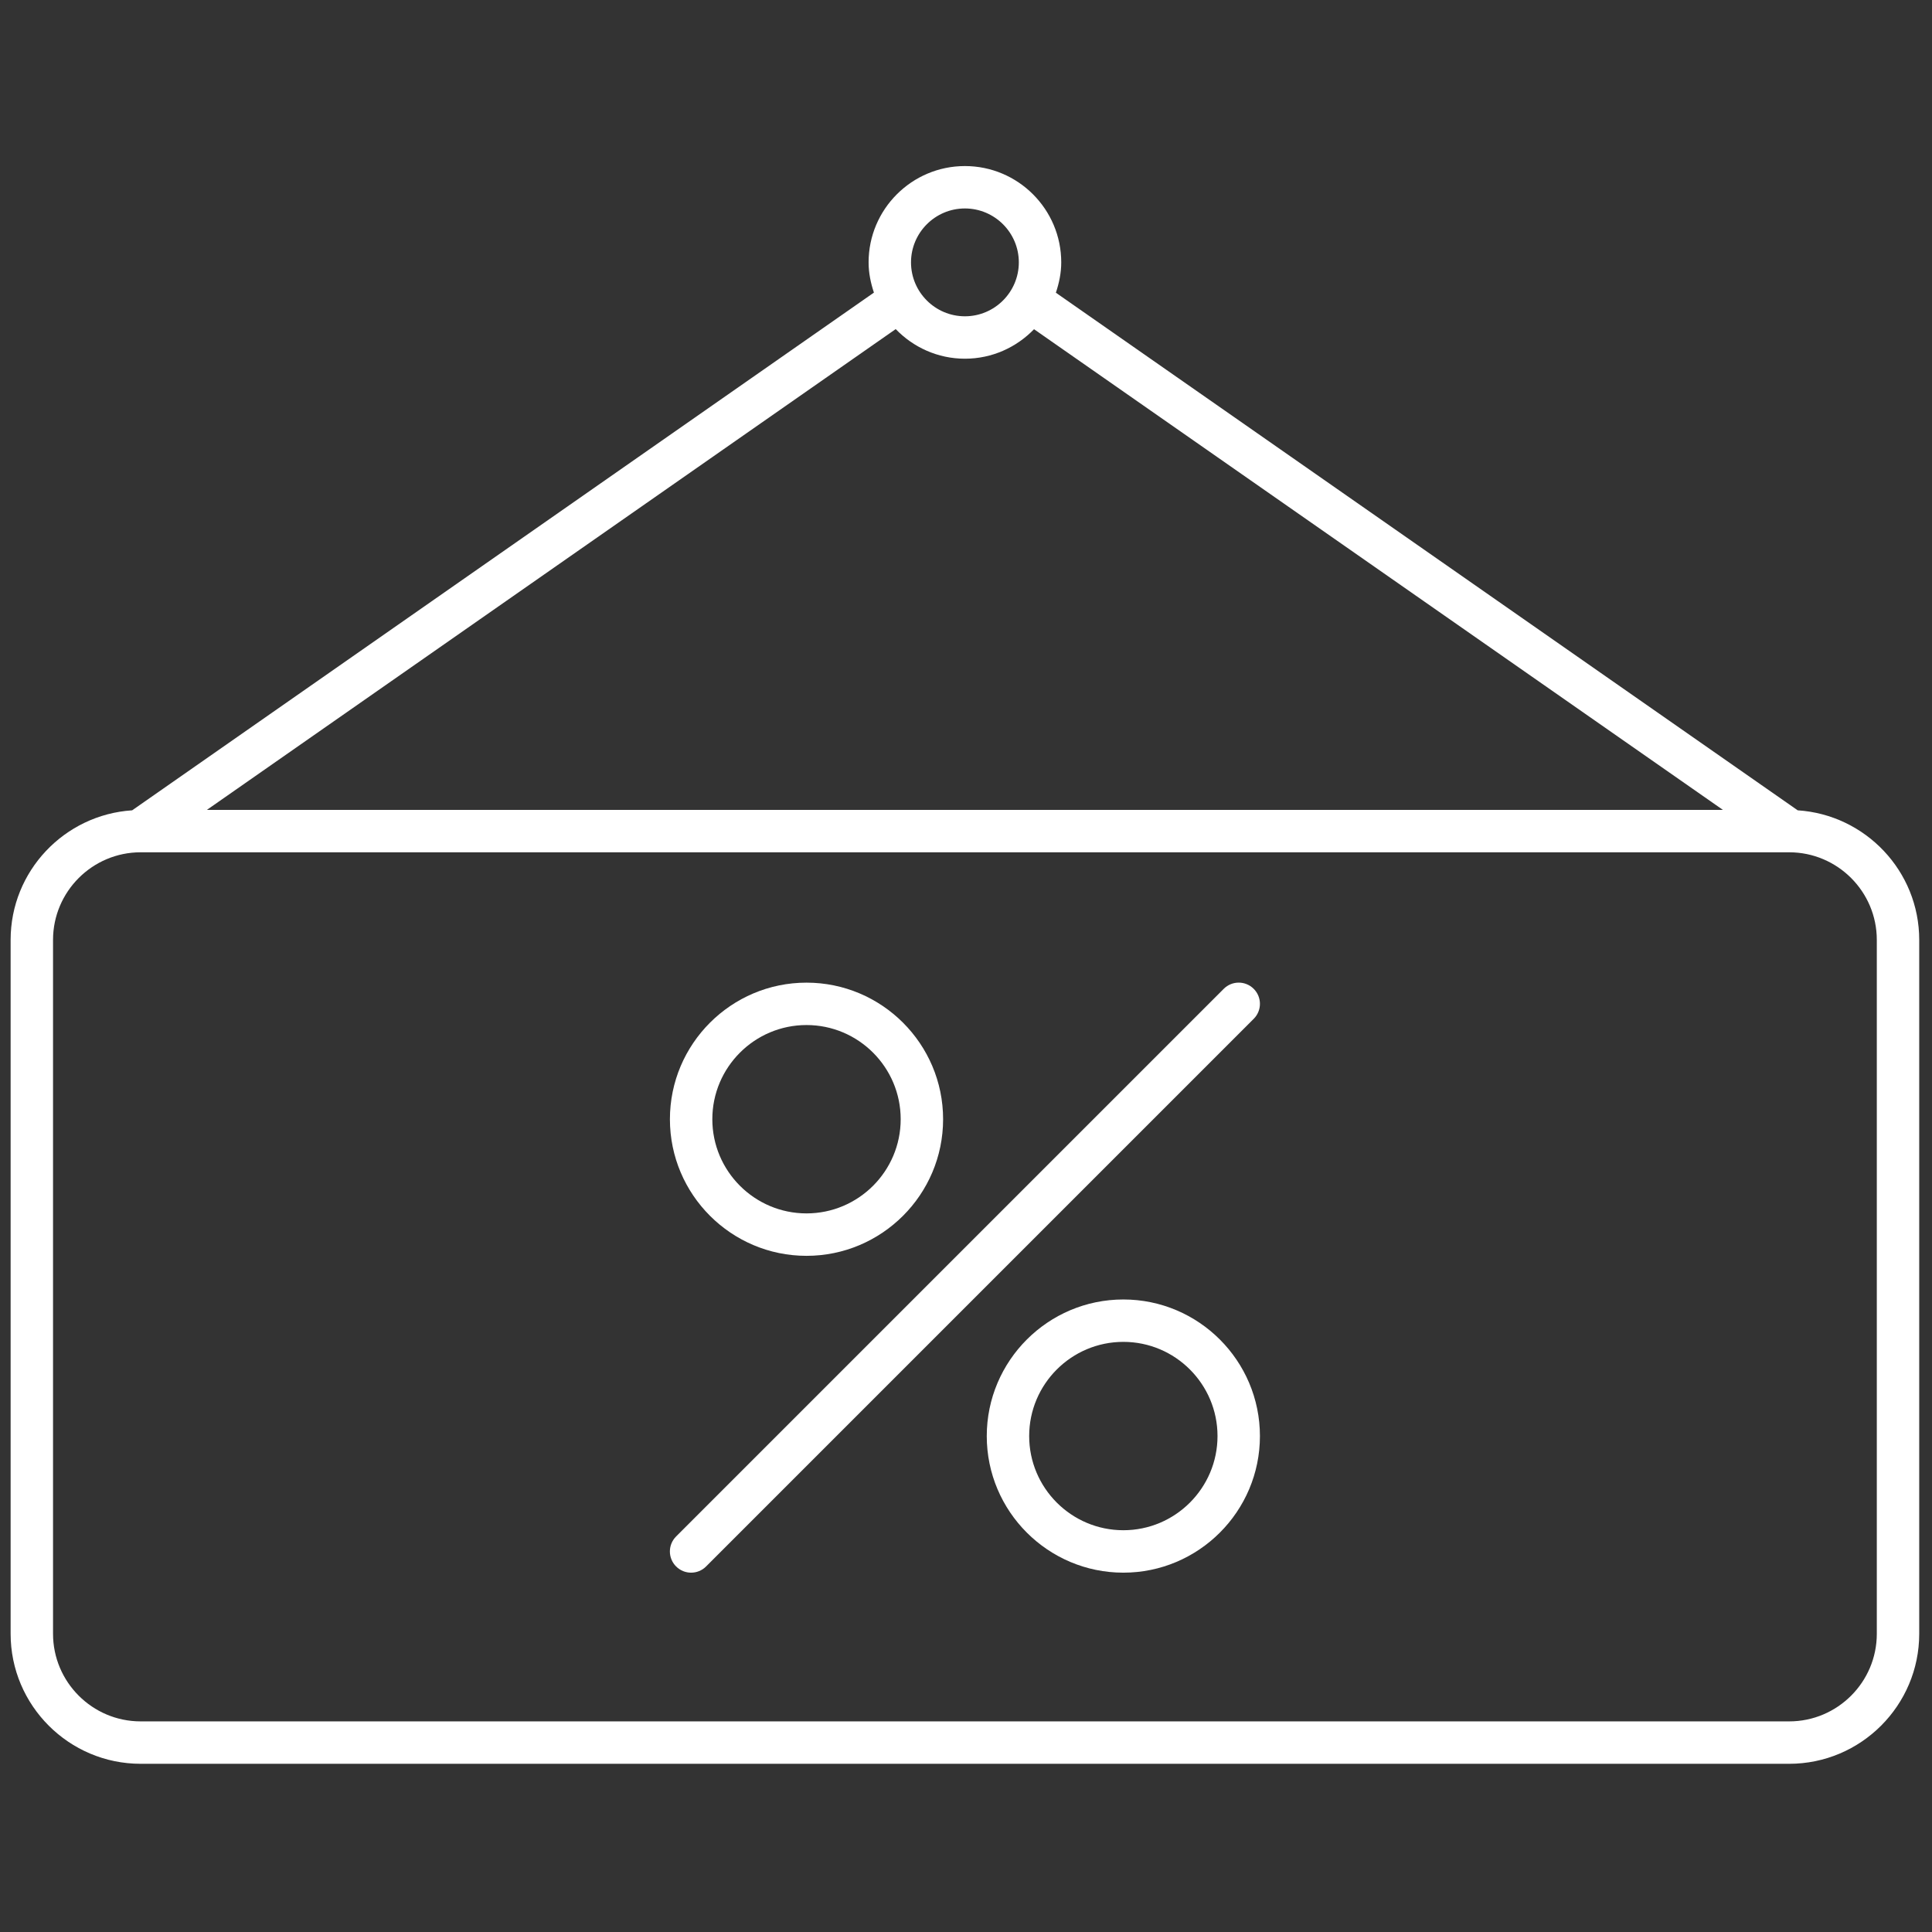 <svg xmlns="http://www.w3.org/2000/svg" xmlns:xlink="http://www.w3.org/1999/xlink" version="1.1" width="256" height="256" viewBox="0 0 256 256" xml:space="preserve">

<rect x="0" y="0" width="256" height="256" fill="#333333" stroke="none"/>

<defs>
</defs>
<g style="stroke: none; stroke-width: 0; stroke-dasharray: none; stroke-linecap: butt; stroke-linejoin: miter; stroke-miterlimit: 10; fill: none; fill-rule: nonzero; opacity: 1;" transform="translate(1.407 1.407) scale(2.81 2.81)" >
	<path d="M 84.27 37.71 L 49.289 13.302 c 0.151 -0.452 0.253 -0.928 0.253 -1.43 c 0 -2.505 -2.037 -4.542 -4.542 -4.542 s -4.542 2.038 -4.542 4.542 c 0 0.501 0.101 0.974 0.251 1.425 L 5.731 37.71 C 2.537 37.918 0 40.575 0 43.821 v 32.718 c 0 3.381 2.751 6.132 6.132 6.132 h 77.736 c 3.381 0 6.132 -2.751 6.132 -6.132 V 43.821 C 90 40.576 87.463 37.918 84.27 37.71 z M 45 9.329 c 1.401 0 2.542 1.141 2.542 2.542 S 46.401 14.414 45 14.414 c -1.402 0 -2.542 -1.141 -2.542 -2.542 S 43.598 9.329 45 9.329 z M 45 16.414 c 1.28 0 2.433 -0.537 3.259 -1.391 l 32.485 22.667 H 9.254 l 32.482 -22.672 C 42.563 15.875 43.717 16.414 45 16.414 z M 88 76.539 c 0 2.278 -1.854 4.132 -4.132 4.132 H 6.132 C 3.854 80.671 2 78.817 2 76.539 V 43.821 c 0 -2.278 1.854 -4.132 4.132 -4.132 h 77.736 c 2.278 0 4.132 1.854 4.132 4.132 V 76.539 z" style="stroke: none; stroke-width: 1; stroke-dasharray: none; stroke-linecap: butt; stroke-linejoin: miter; stroke-miterlimit: 10; fill: rgb(255,255,255); fill-rule: nonzero; opacity: 1;" transform=" matrix(1 0 0 1 0 0) " stroke-linecap="round" />
	<path d="M 52.471 73.658 c -3.552 0 -6.441 -2.89 -6.441 -6.441 s 2.89 -6.441 6.441 -6.441 c 3.551 0 6.44 2.89 6.44 6.441 S 56.021 73.658 52.471 73.658 z M 52.471 62.775 c -2.449 0 -4.441 1.992 -4.441 4.441 s 1.992 4.441 4.441 4.441 c 2.448 0 4.44 -1.992 4.44 -4.441 S 54.919 62.775 52.471 62.775 z" style="stroke: none; stroke-width: 1; stroke-dasharray: none; stroke-linecap: butt; stroke-linejoin: miter; stroke-miterlimit: 10; fill: rgb(255,255,255); fill-rule: nonzero; opacity: 1;" transform=" matrix(1 0 0 1 0 0) " stroke-linecap="round" />
	<path d="M 37.53 58.718 c -3.552 0 -6.441 -2.89 -6.441 -6.441 s 2.89 -6.441 6.441 -6.441 s 6.441 2.89 6.441 6.441 S 41.082 58.718 37.53 58.718 z M 37.53 47.835 c -2.449 0 -4.441 1.992 -4.441 4.441 s 1.992 4.441 4.441 4.441 s 4.441 -1.992 4.441 -4.441 S 39.979 47.835 37.53 47.835 z" style="stroke: none; stroke-width: 1; stroke-dasharray: none; stroke-linecap: butt; stroke-linejoin: miter; stroke-miterlimit: 10; fill: rgb(255,255,255); fill-rule: nonzero; opacity: 1;" transform=" matrix(1 0 0 1 0 0) " stroke-linecap="round" />
	<path d="M 32.088 73.658 c -0.256 0 -0.512 -0.098 -0.707 -0.293 c -0.391 -0.391 -0.391 -1.023 0 -1.414 l 25.823 -25.823 c 0.391 -0.391 1.023 -0.391 1.414 0 s 0.391 1.023 0 1.414 L 32.795 73.365 C 32.6 73.561 32.344 73.658 32.088 73.658 z" style="stroke: none; stroke-width: 1; stroke-dasharray: none; stroke-linecap: butt; stroke-linejoin: miter; stroke-miterlimit: 10; fill: rgb(255,255,255); fill-rule: nonzero; opacity: 1;" transform=" matrix(1 0 0 1 0 0) " stroke-linecap="round" />
</g>
</svg>